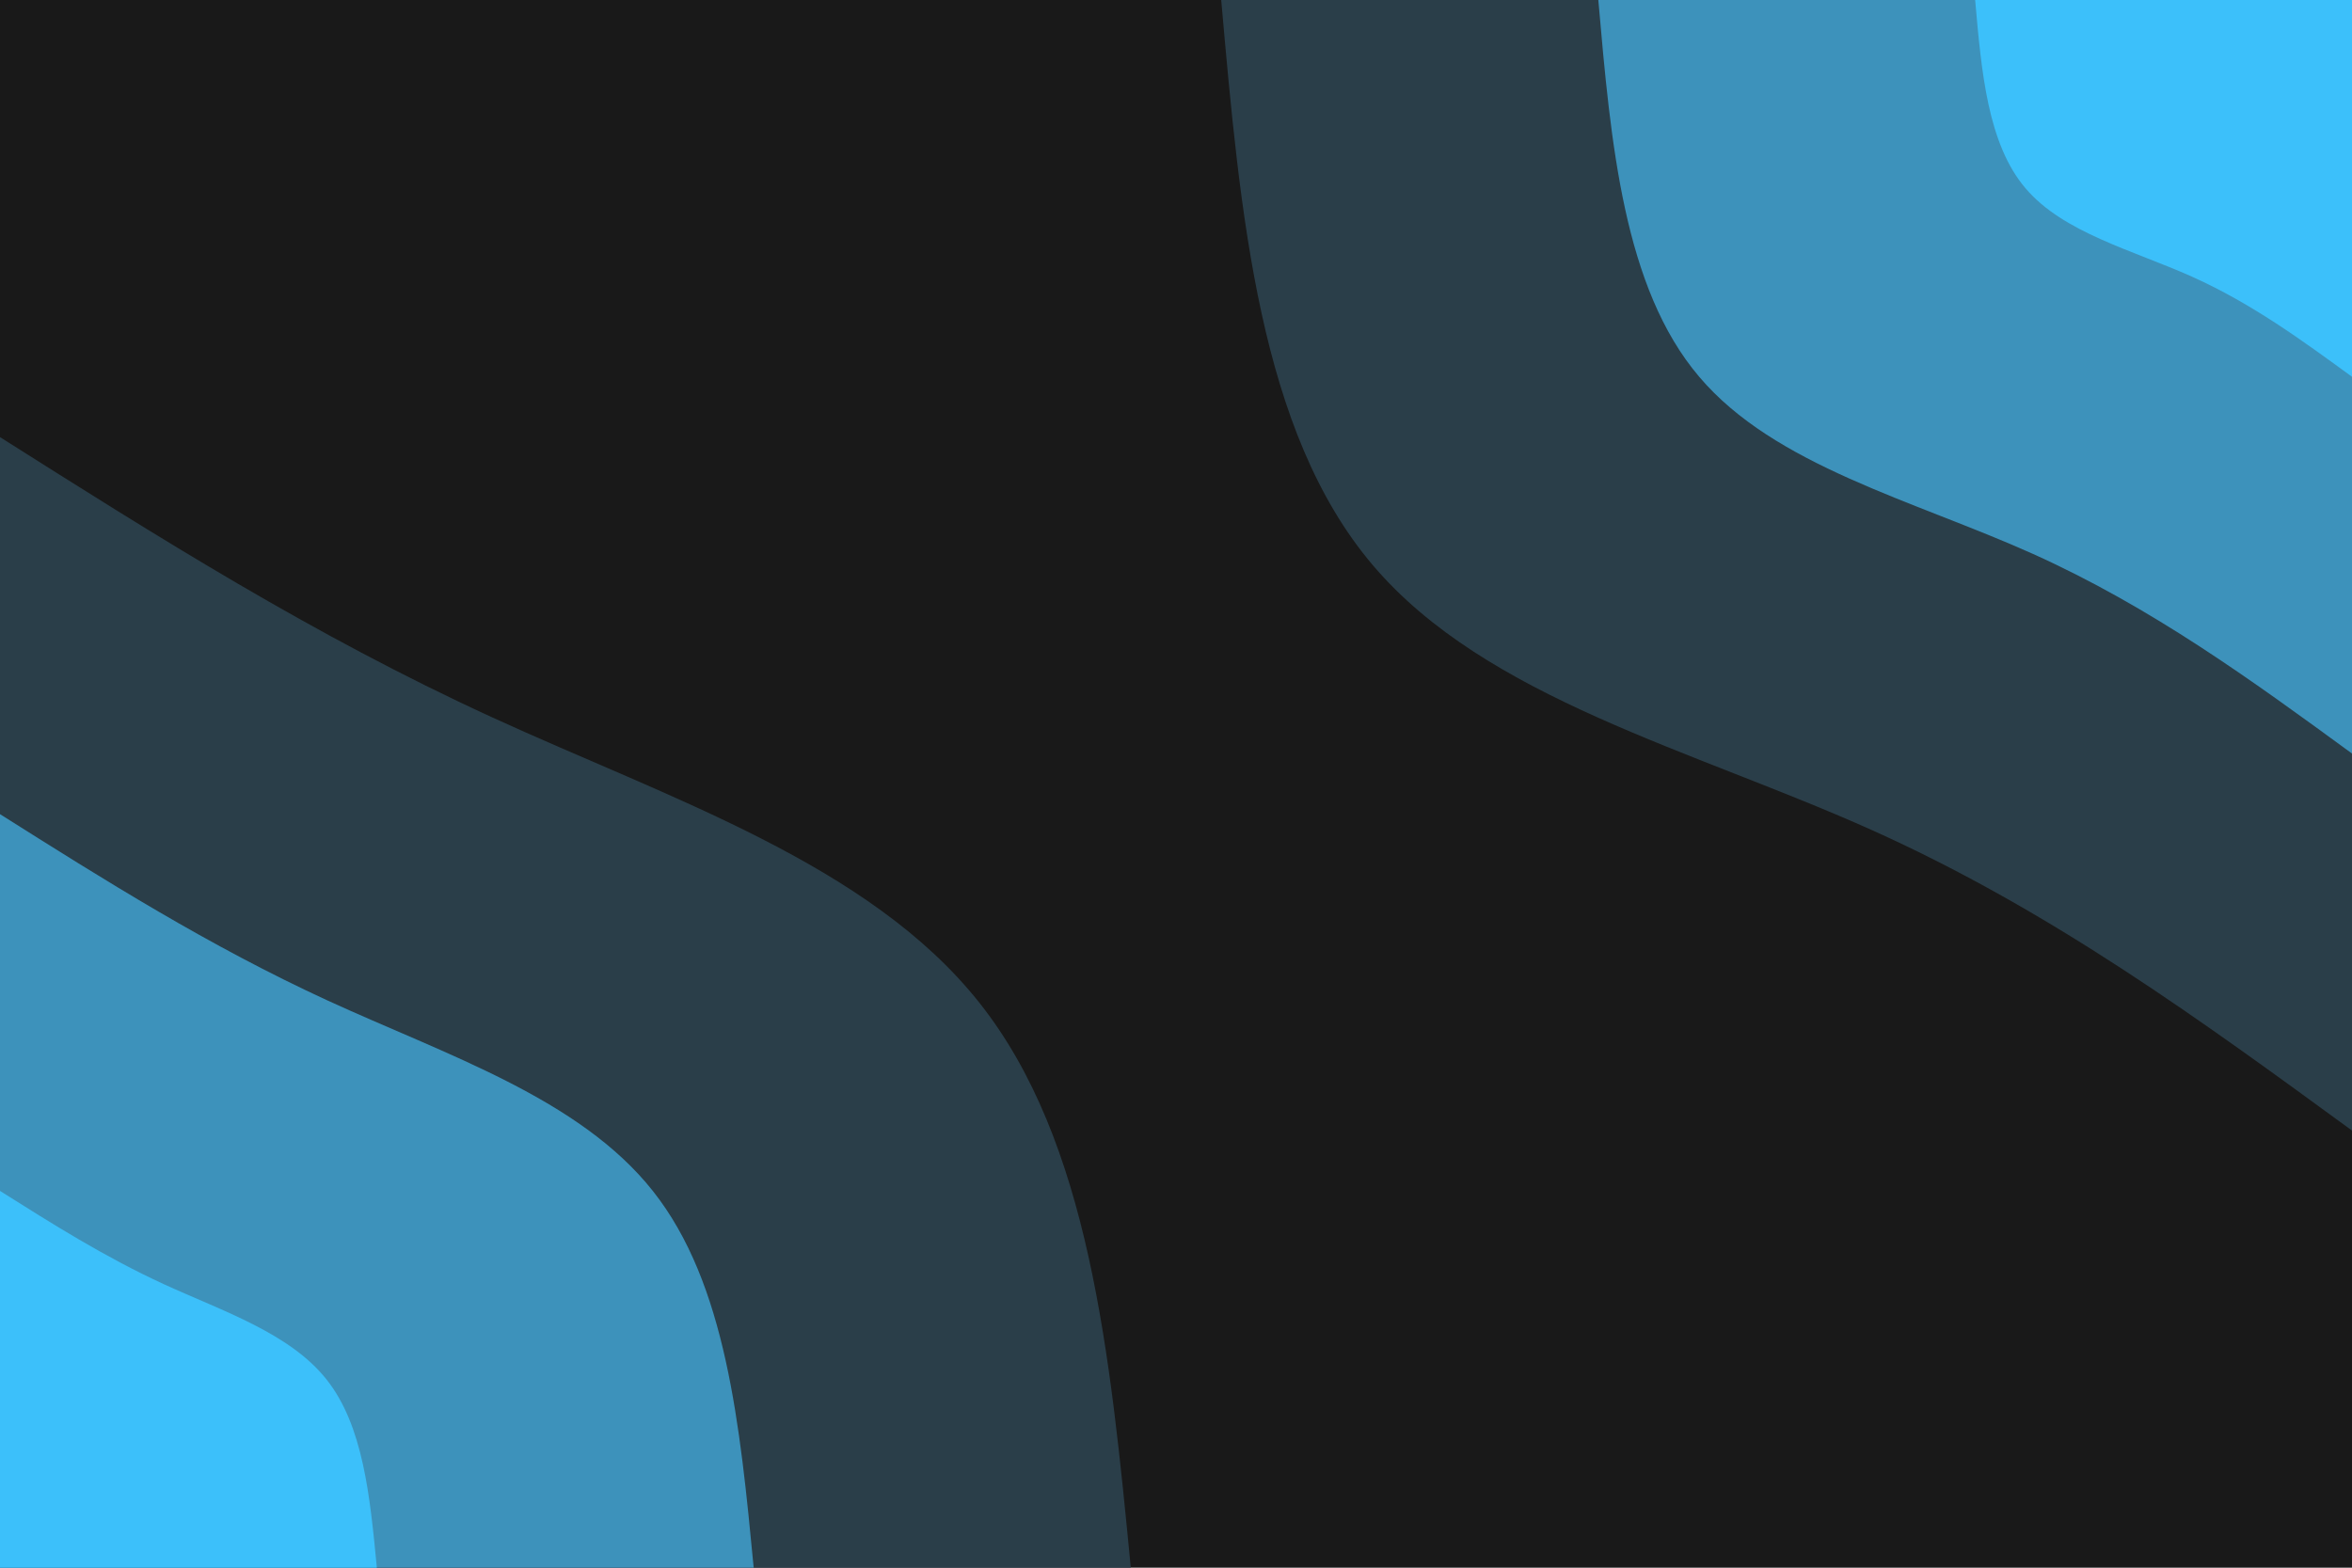 <svg id="visual" viewBox="0 0 900 600" width="900" height="600" xmlns="http://www.w3.org/2000/svg" xmlns:xlink="http://www.w3.org/1999/xlink" version="1.1"><rect x="0" y="0" width="900" height="600" fill="#191919"></rect><defs><linearGradient id="grad1_0" x1="33.3%" y1="0%" x2="100%" y2="100%"><stop offset="20%" stop-color="#3cc0fa" stop-opacity="1"></stop><stop offset="80%" stop-color="#3cc0fa" stop-opacity="1"></stop></linearGradient></defs><defs><linearGradient id="grad1_1" x1="33.3%" y1="0%" x2="100%" y2="100%"><stop offset="20%" stop-color="#3cc0fa" stop-opacity="1"></stop><stop offset="80%" stop-color="#366680" stop-opacity="1"></stop></linearGradient></defs><defs><linearGradient id="grad1_2" x1="33.3%" y1="0%" x2="100%" y2="100%"><stop offset="20%" stop-color="#191919" stop-opacity="1"></stop><stop offset="80%" stop-color="#366680" stop-opacity="1"></stop></linearGradient></defs><defs><linearGradient id="grad2_0" x1="0%" y1="0%" x2="66.7%" y2="100%"><stop offset="20%" stop-color="#3cc0fa" stop-opacity="1"></stop><stop offset="80%" stop-color="#3cc0fa" stop-opacity="1"></stop></linearGradient></defs><defs><linearGradient id="grad2_1" x1="0%" y1="0%" x2="66.7%" y2="100%"><stop offset="20%" stop-color="#366680" stop-opacity="1"></stop><stop offset="80%" stop-color="#3cc0fa" stop-opacity="1"></stop></linearGradient></defs><defs><linearGradient id="grad2_2" x1="0%" y1="0%" x2="66.7%" y2="100%"><stop offset="20%" stop-color="#366680" stop-opacity="1"></stop><stop offset="80%" stop-color="#191919" stop-opacity="1"></stop></linearGradient></defs><g transform="translate(900, 0)"><path d="M0 432.7C-57.5 390.7 -115 348.6 -183.5 317.8C-252 287 -331.3 267.4 -374.7 216.3C-418.1 165.2 -425.4 82.6 -432.7 0L0 0Z" fill="#2a3e49"></path><path d="M0 288.4C-38.3 260.4 -76.7 232.4 -122.3 211.9C-168 191.4 -220.9 178.3 -249.8 144.2C-278.7 110.2 -283.6 55.1 -288.4 0L0 0Z" fill="#3d92bb"></path><path d="M0 144.2C-19.2 130.2 -38.3 116.2 -61.2 105.9C-84 95.7 -110.4 89.1 -124.9 72.1C-139.4 55.1 -141.8 27.5 -144.2 0L0 0Z" fill="#3cc0fa"></path></g><g transform="translate(0, 600)"><path d="M0 -432.7C59.9 -394.8 119.8 -356.9 188 -325.6C256.2 -294.3 332.5 -269.5 374.7 -216.3C416.9 -163.2 424.8 -81.6 432.7 0L0 0Z" fill="#2a3e49"></path><path d="M0 -288.4C39.9 -263.2 79.9 -238 125.3 -217.1C170.8 -196.2 221.7 -179.7 249.8 -144.2C277.9 -108.8 283.2 -54.4 288.4 0L0 0Z" fill="#3d92bb"></path><path d="M0 -144.2C20 -131.6 39.9 -119 62.7 -108.5C85.4 -98.1 110.8 -89.8 124.9 -72.1C139 -54.4 141.6 -27.2 144.2 0L0 0Z" fill="#3cc0fa"></path></g></svg>